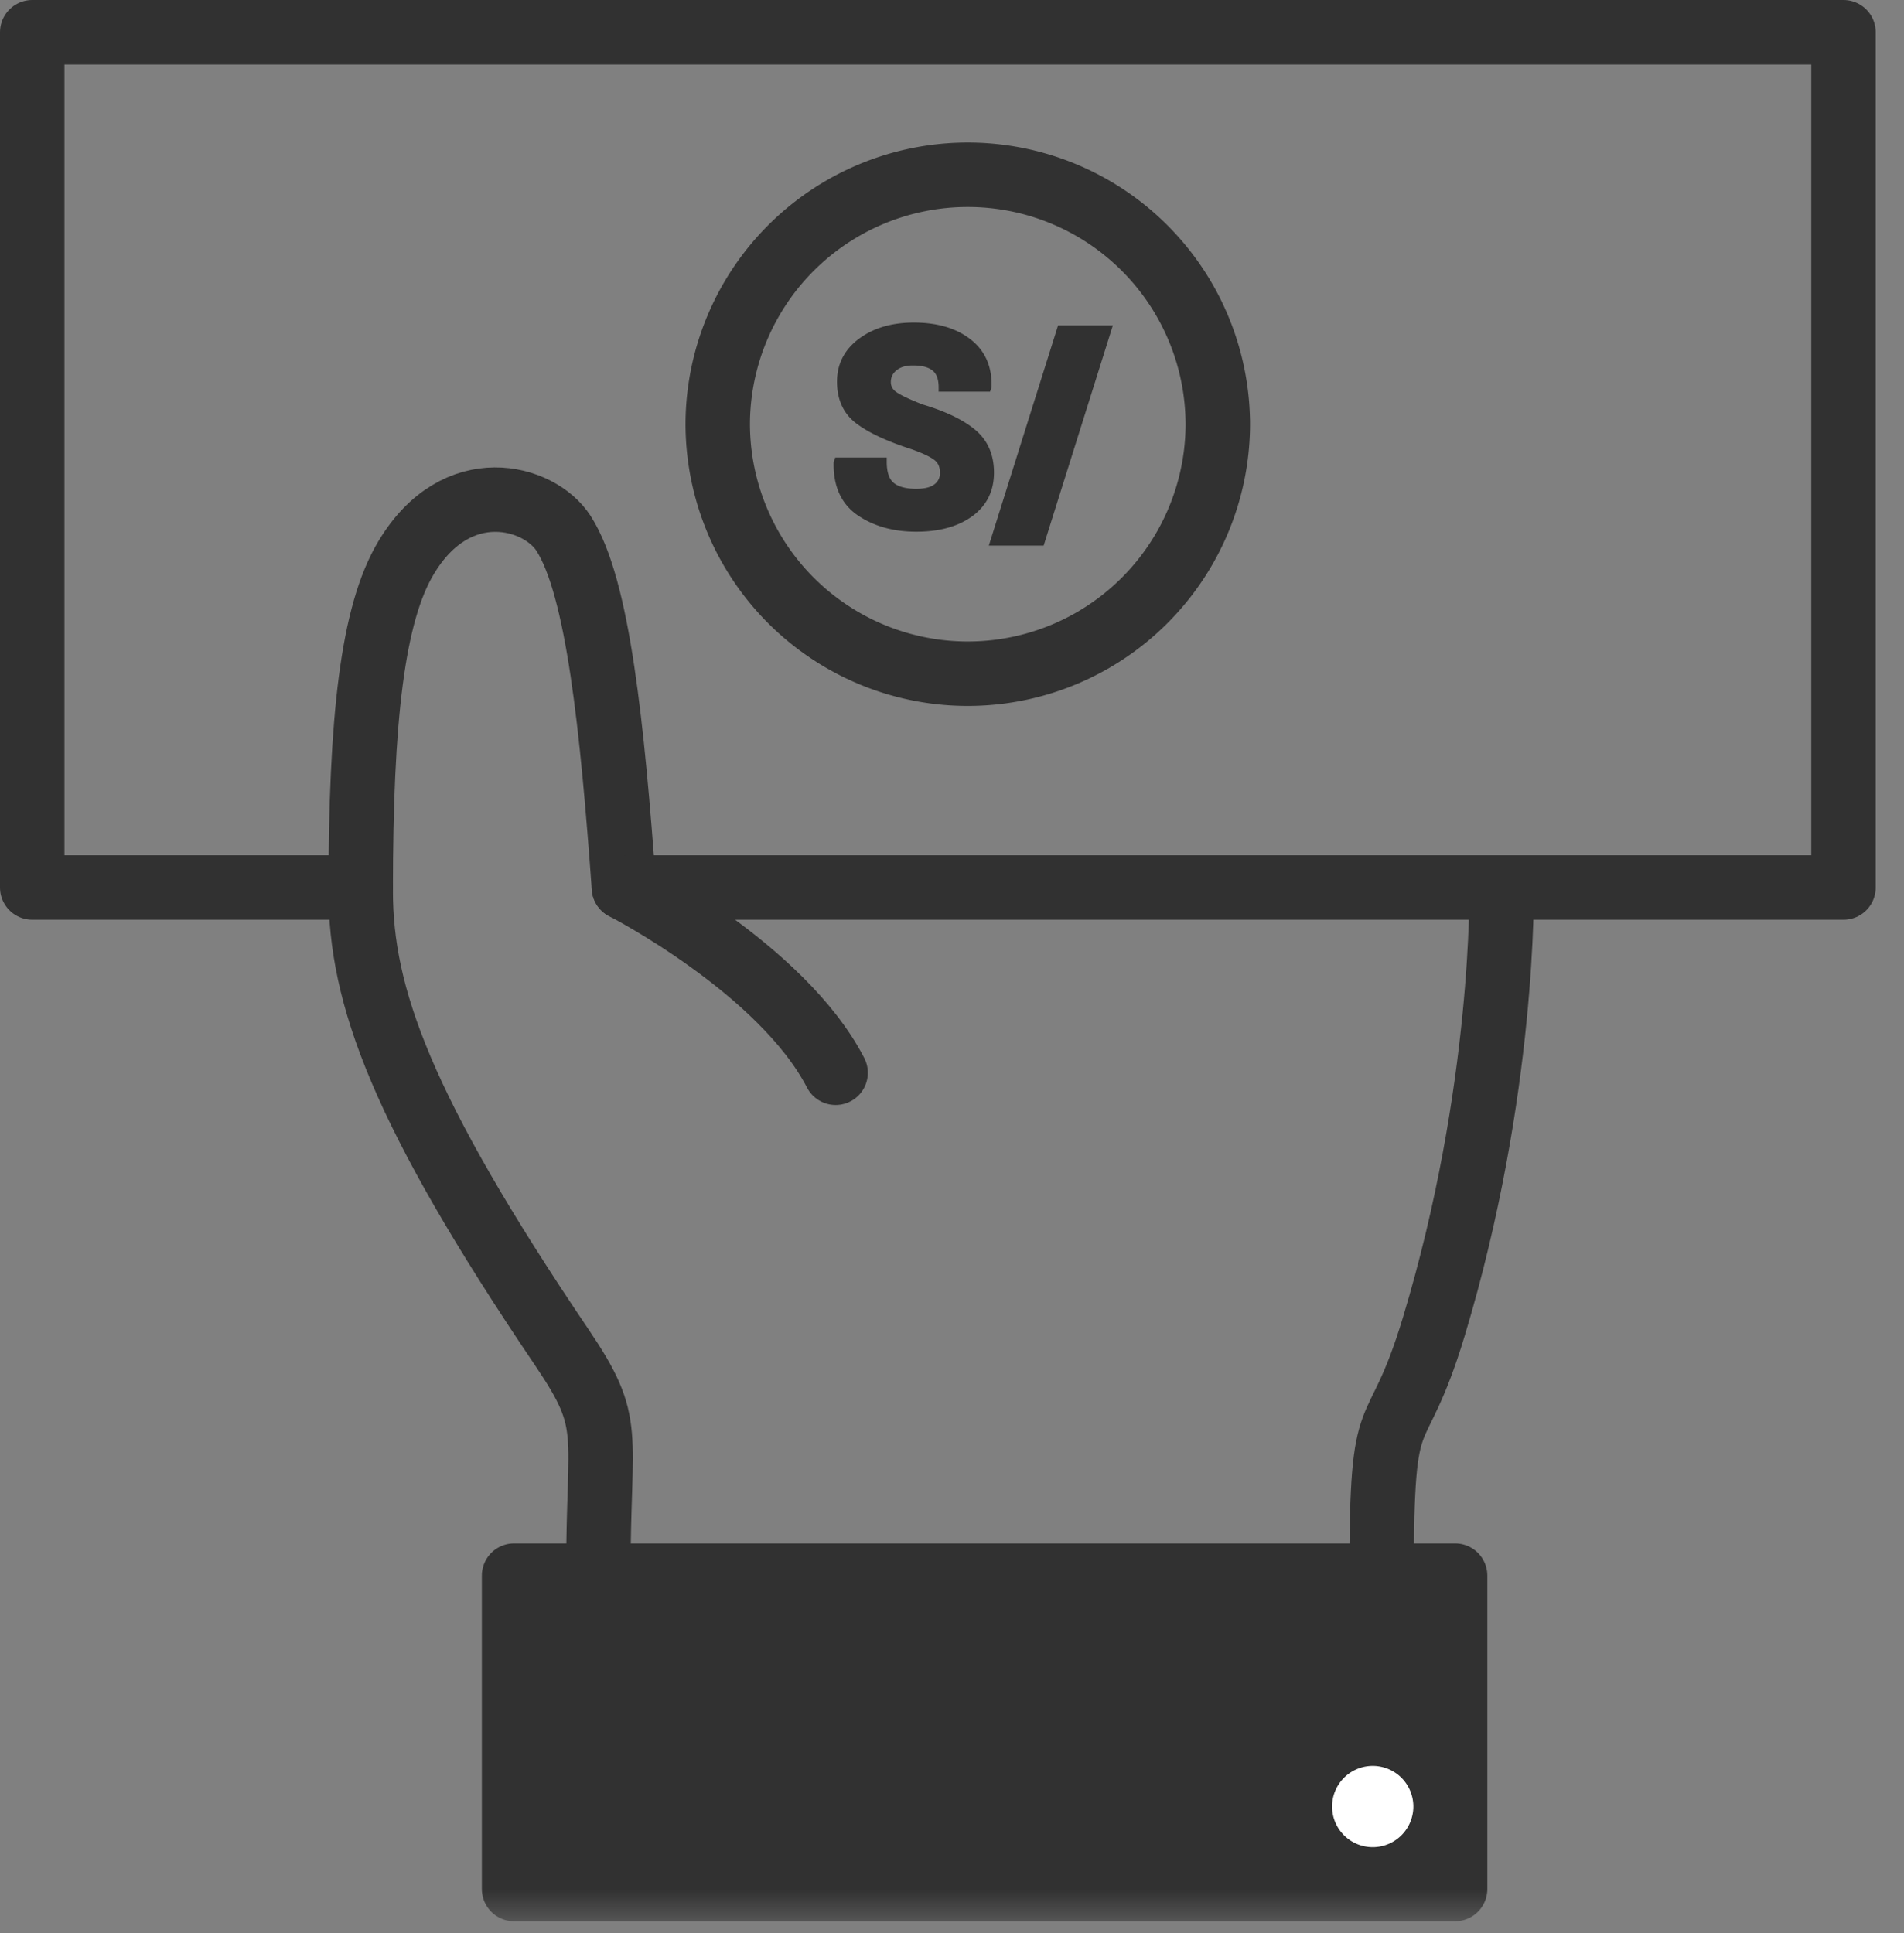 <svg xmlns="http://www.w3.org/2000/svg" xmlns:xlink="http://www.w3.org/1999/xlink" width="65" height="66" viewBox="0 0 65 66">
    <rect x="0" y="0" width="65" height="66" fill="#808080" stroke="none"/>
    <defs>
        <path id="a" d="M0 65.587h64.033V0H0z"/>
    </defs>
    <g fill="none" fill-rule="evenodd">
        <path stroke="#313131" stroke-linecap="round" stroke-linejoin="round" stroke-width="2.2" d="M51.26 30.298s.13 6.907-2.312 14.991c-1.337 4.426-1.783 2.008-1.783 8.5M21.3 30.298c-.393-5.404-.875-10.252-2.063-12.092-.83-1.286-3.644-2.059-5.374.833-1.146 1.913-1.549 5.486-1.549 11.375 0 3.583 1.378 7.465 6.874 15.595 1.785 2.641 1.237 2.764 1.237 7.78"/>
        <path stroke="#313131" stroke-linecap="round" stroke-linejoin="round" stroke-width="2.2" d="M12.314 30.298H1.1V1.1h61.834v29.198H22.069M21.3 30.298s5.387 2.76 7.227 6.324"/>
        <mask id="b" fill="#fff">
            <use xlink:href="#a"/>
        </mask>
        <path fill="#313131" d="M17.55 64.487h32.125V53.789H17.55z" mask="url(#b)"/>
        <path stroke="#313131" stroke-linecap="round" stroke-linejoin="round" stroke-width="2.2" d="M17.55 64.487h32.125V53.789H17.55z" mask="url(#b)"/>
        <path fill="#313131" d="M32.24 16.143c0-.237-.079-.419-.233-.545-.155-.127-.436-.261-.844-.405-.826-.267-1.439-.553-1.838-.856-.4-.302-.601-.738-.601-1.308 0-.557.232-1.007.698-1.351.466-.344 1.058-.516 1.776-.516.758 0 1.37.177 1.831.532.463.354.688.854.671 1.5l-.009.027h-1.497c0-.313-.086-.541-.256-.682-.17-.142-.427-.213-.771-.213-.28 0-.502.068-.663.206a.638.638 0 0 0-.242.507c0 .194.084.35.25.467.165.117.476.264.928.441.77.228 1.354.507 1.75.836.396.328.593.779.593 1.351 0 .585-.229 1.042-.686 1.372-.456.33-1.062.495-1.816.495-.752 0-1.39-.177-1.912-.531-.521-.355-.774-.913-.76-1.674l.01-.027h1.503c0 .386.095.661.285.824.19.163.482.244.875.244.322 0 .561-.064.72-.192a.613.613 0 0 0 .237-.502" mask="url(#b)"/>
        <path stroke="#313131" stroke-width=".3" d="M32.24 16.143c0-.237-.079-.419-.233-.545-.155-.127-.436-.261-.844-.405-.826-.267-1.439-.553-1.838-.856-.4-.302-.601-.738-.601-1.308 0-.557.232-1.007.698-1.351.466-.344 1.058-.516 1.776-.516.758 0 1.37.177 1.831.532.463.354.688.854.671 1.5l-.009.027h-1.497c0-.313-.086-.541-.256-.682-.17-.142-.427-.213-.771-.213-.28 0-.502.068-.663.206a.638.638 0 0 0-.242.507c0 .194.084.35.25.467.165.117.476.264.928.441.77.228 1.354.507 1.75.836.396.328.593.779.593 1.351 0 .585-.229 1.042-.686 1.372-.456.33-1.062.495-1.816.495-.752 0-1.39-.177-1.912-.531-.521-.355-.774-.913-.76-1.674l.01-.027h1.503c0 .386.095.661.285.824.19.163.482.244.875.244.322 0 .561-.064.72-.192a.613.613 0 0 0 .237-.502z" mask="url(#b)"/>
        <path fill="#313131" d="M35.518 18.477h-1.557l2.27-7.22h1.556z" mask="url(#b)"/>
        <path stroke="#313131" stroke-width=".3" d="M35.518 18.477h-1.557l2.27-7.22h1.556z" mask="url(#b)"/>
        <path stroke="#313131" stroke-linecap="round" stroke-linejoin="round" stroke-width="2.2" d="M41.574 14.37a8.536 8.536 0 1 1-17.071.001 8.536 8.536 0 0 1 17.07 0z" mask="url(#b)"/>
        <path fill="#FFF" d="M48.249 61.634a1.387 1.387 0 1 1-2.773-.001 1.387 1.387 0 0 1 2.773.001" mask="url(#b)"/>
    </g>
</svg>

